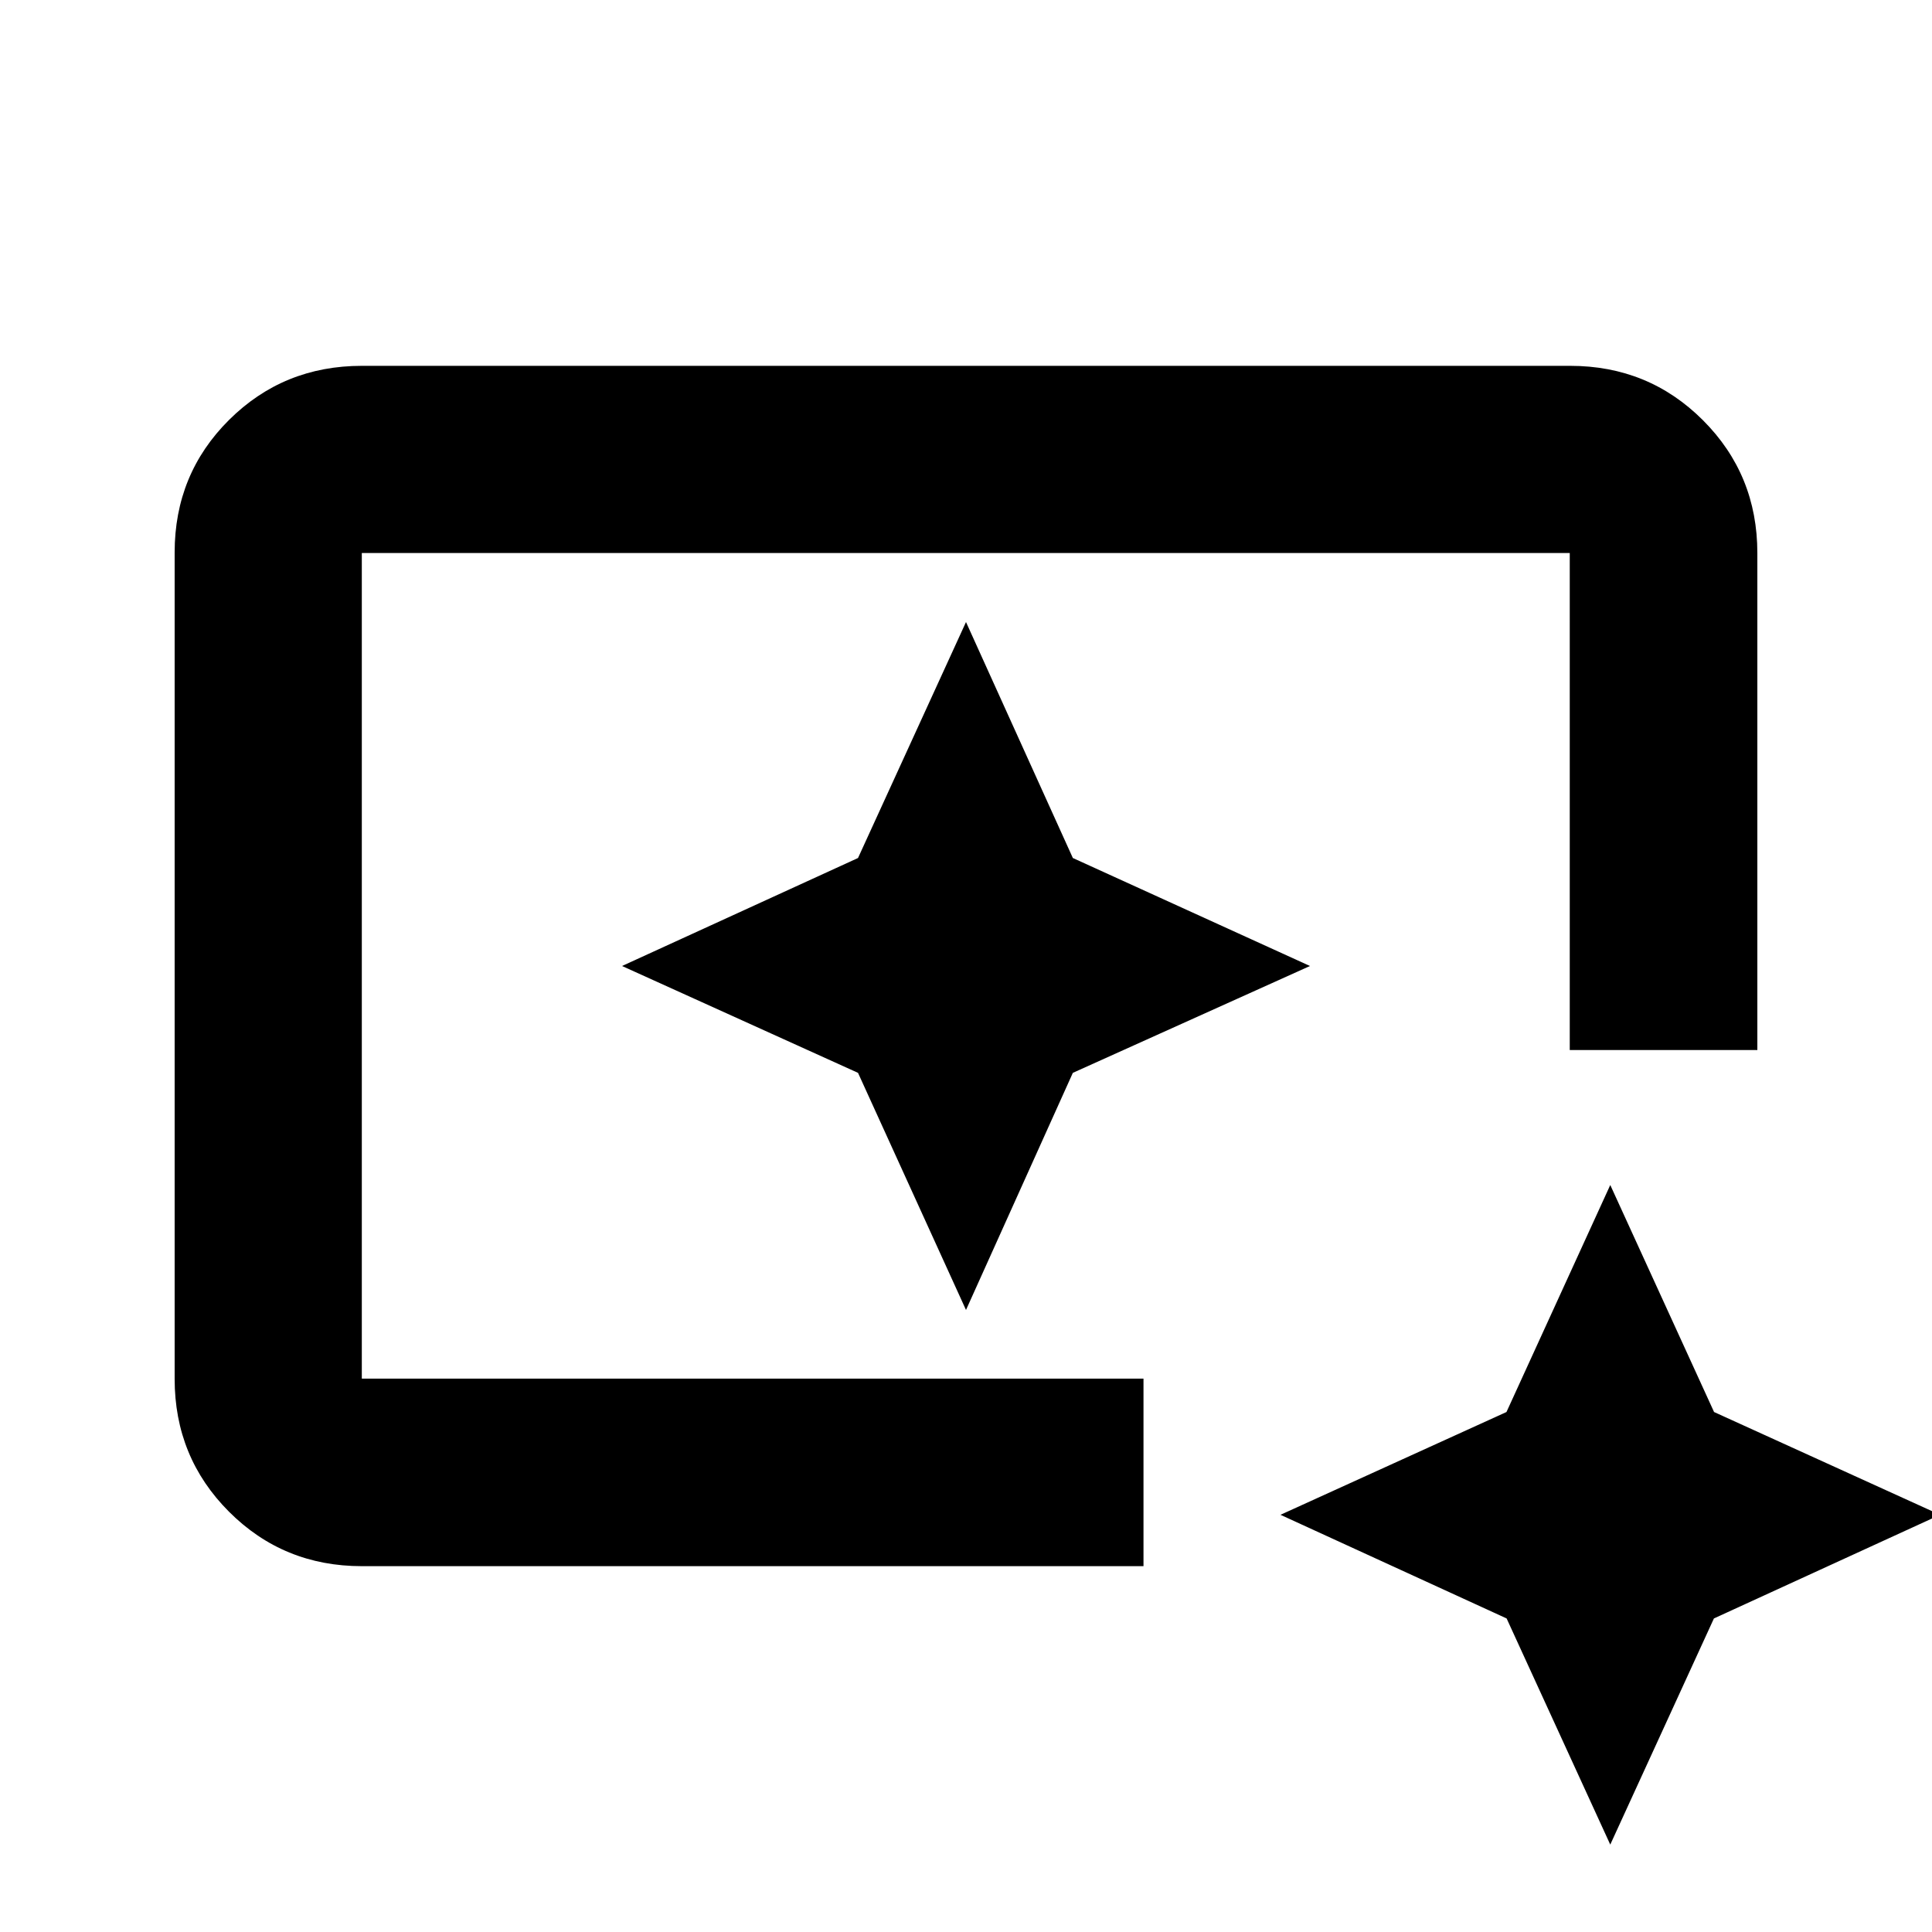 <svg xmlns="http://www.w3.org/2000/svg" height="20" viewBox="0 96 960 960" width="20"><path d="M179.783 874.218q-38.942 0-65.972-27.041-27.03-27.041-27.03-66V370.5q0-38.959 27.03-65.839 27.03-26.879 65.972-26.879h600.434q38.942 0 65.972 27.029 27.029 27.03 27.029 65.972v246.978h-93.214V370.783H179.783v410.241h388.413v93.194H179.783Zm620.349 138.352L748.63 900.199l-112.369-51.502 112.297-51.074 51.574-112.797 51.574 112.797 112.297 51.074-112.369 51.502-51.502 112.371ZM179.783 781.217V370.783v410.434-171.695 171.695ZM480 746.914l53.093-117.821L650.914 576l-117.821-53.658L480 405.086l-53.658 117.256L309.086 576l117.256 53.093L480 746.914Z"/></svg>